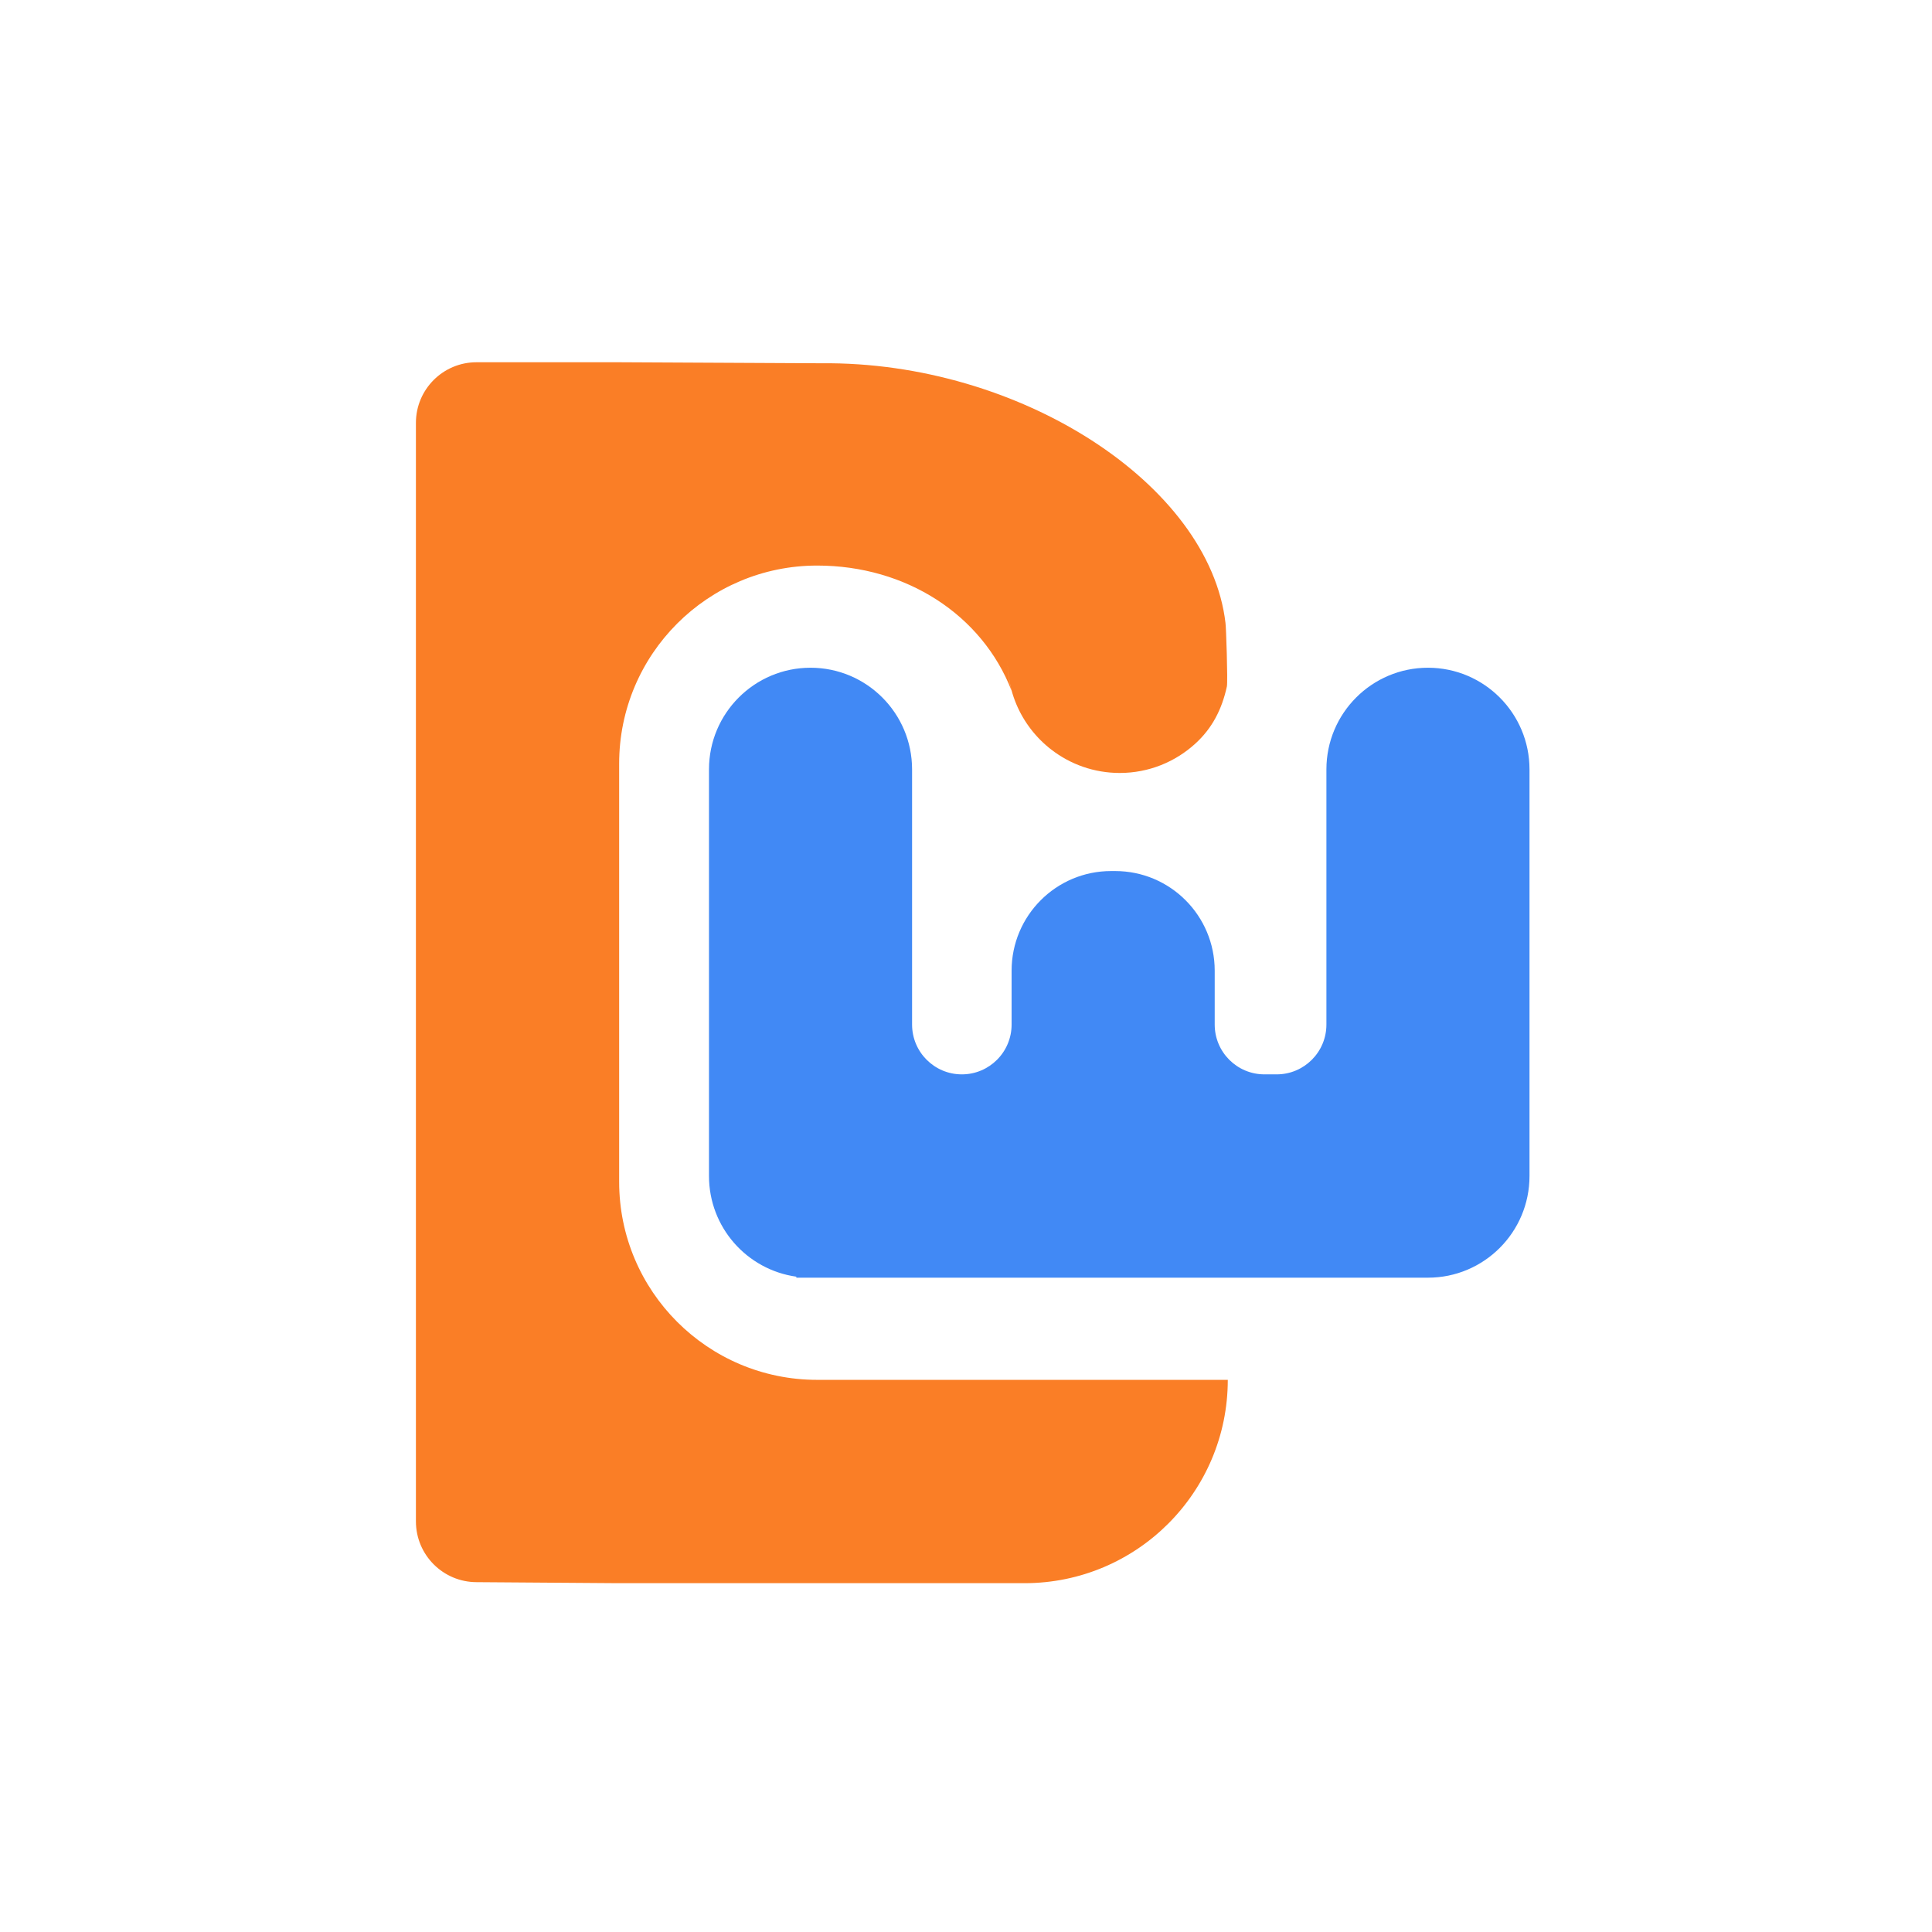 <svg width="144" height="144" viewBox="0 0 144 144" fill="none" xmlns="http://www.w3.org/2000/svg">
<g clip-path="url(#clip0_9_7)">
<path d="M91.343 46.449C90.144 36.081 75.968 26.926 61.218 27.076L46.147 27H35.516C33.022 27 31 29.023 31 31.518V113.395C31 115.897 33.027 117.925 35.528 117.925L46.071 118.001H76.365C84.731 118.001 91.512 111.216 91.512 102.846H76.308H67.126H60.906C52.755 102.846 46.148 96.236 46.148 88.082V56.919C46.148 48.764 52.755 42.154 60.906 42.154C67.543 42.154 73.202 45.829 75.394 51.478C75.236 50.903 75.137 50.303 75.108 49.684C75.101 49.549 75.097 49.413 75.097 49.276C75.097 49.269 75.097 49.263 75.097 49.257C75.097 49.389 75.101 49.519 75.107 49.65C75.137 50.271 75.236 50.873 75.395 51.451C75.491 51.803 75.609 52.146 75.748 52.479C76.315 53.831 77.226 55.001 78.372 55.882C79.782 56.966 81.545 57.612 83.459 57.612C85.631 57.612 87.608 56.782 89.094 55.424C90.345 54.281 91.068 52.888 91.444 51.171C91.524 50.808 91.382 46.564 91.341 46.449H91.343Z" fill="#FA7E26"/>
<path d="M106.431 49.769C102.252 49.769 98.863 53.162 98.863 57.346V76.364C98.863 78.415 97.203 80.077 95.154 80.077H94.246C92.197 80.077 90.537 78.415 90.537 76.364V72.347C90.537 68.247 87.217 64.923 83.121 64.923H82.814C78.719 64.923 75.399 68.246 75.399 72.347V76.364C75.399 78.415 73.738 80.077 71.69 80.077C69.641 80.077 67.981 78.415 67.981 76.364V57.346C67.981 53.162 64.592 49.769 60.412 49.769C56.233 49.769 52.844 53.162 52.844 57.346V87.654C52.844 91.479 55.674 94.64 59.353 95.156V95.231H106.431C110.611 95.231 114 91.838 114 87.654V57.346C114 53.162 110.611 49.769 106.431 49.769Z" fill="#4189F5"/>
</g>
<defs>
<clipPath id="clip0_9_7">
<rect width="83" height="91" fill="white" transform="translate(31 27)"/>
</clipPath>
</defs>
</svg>
